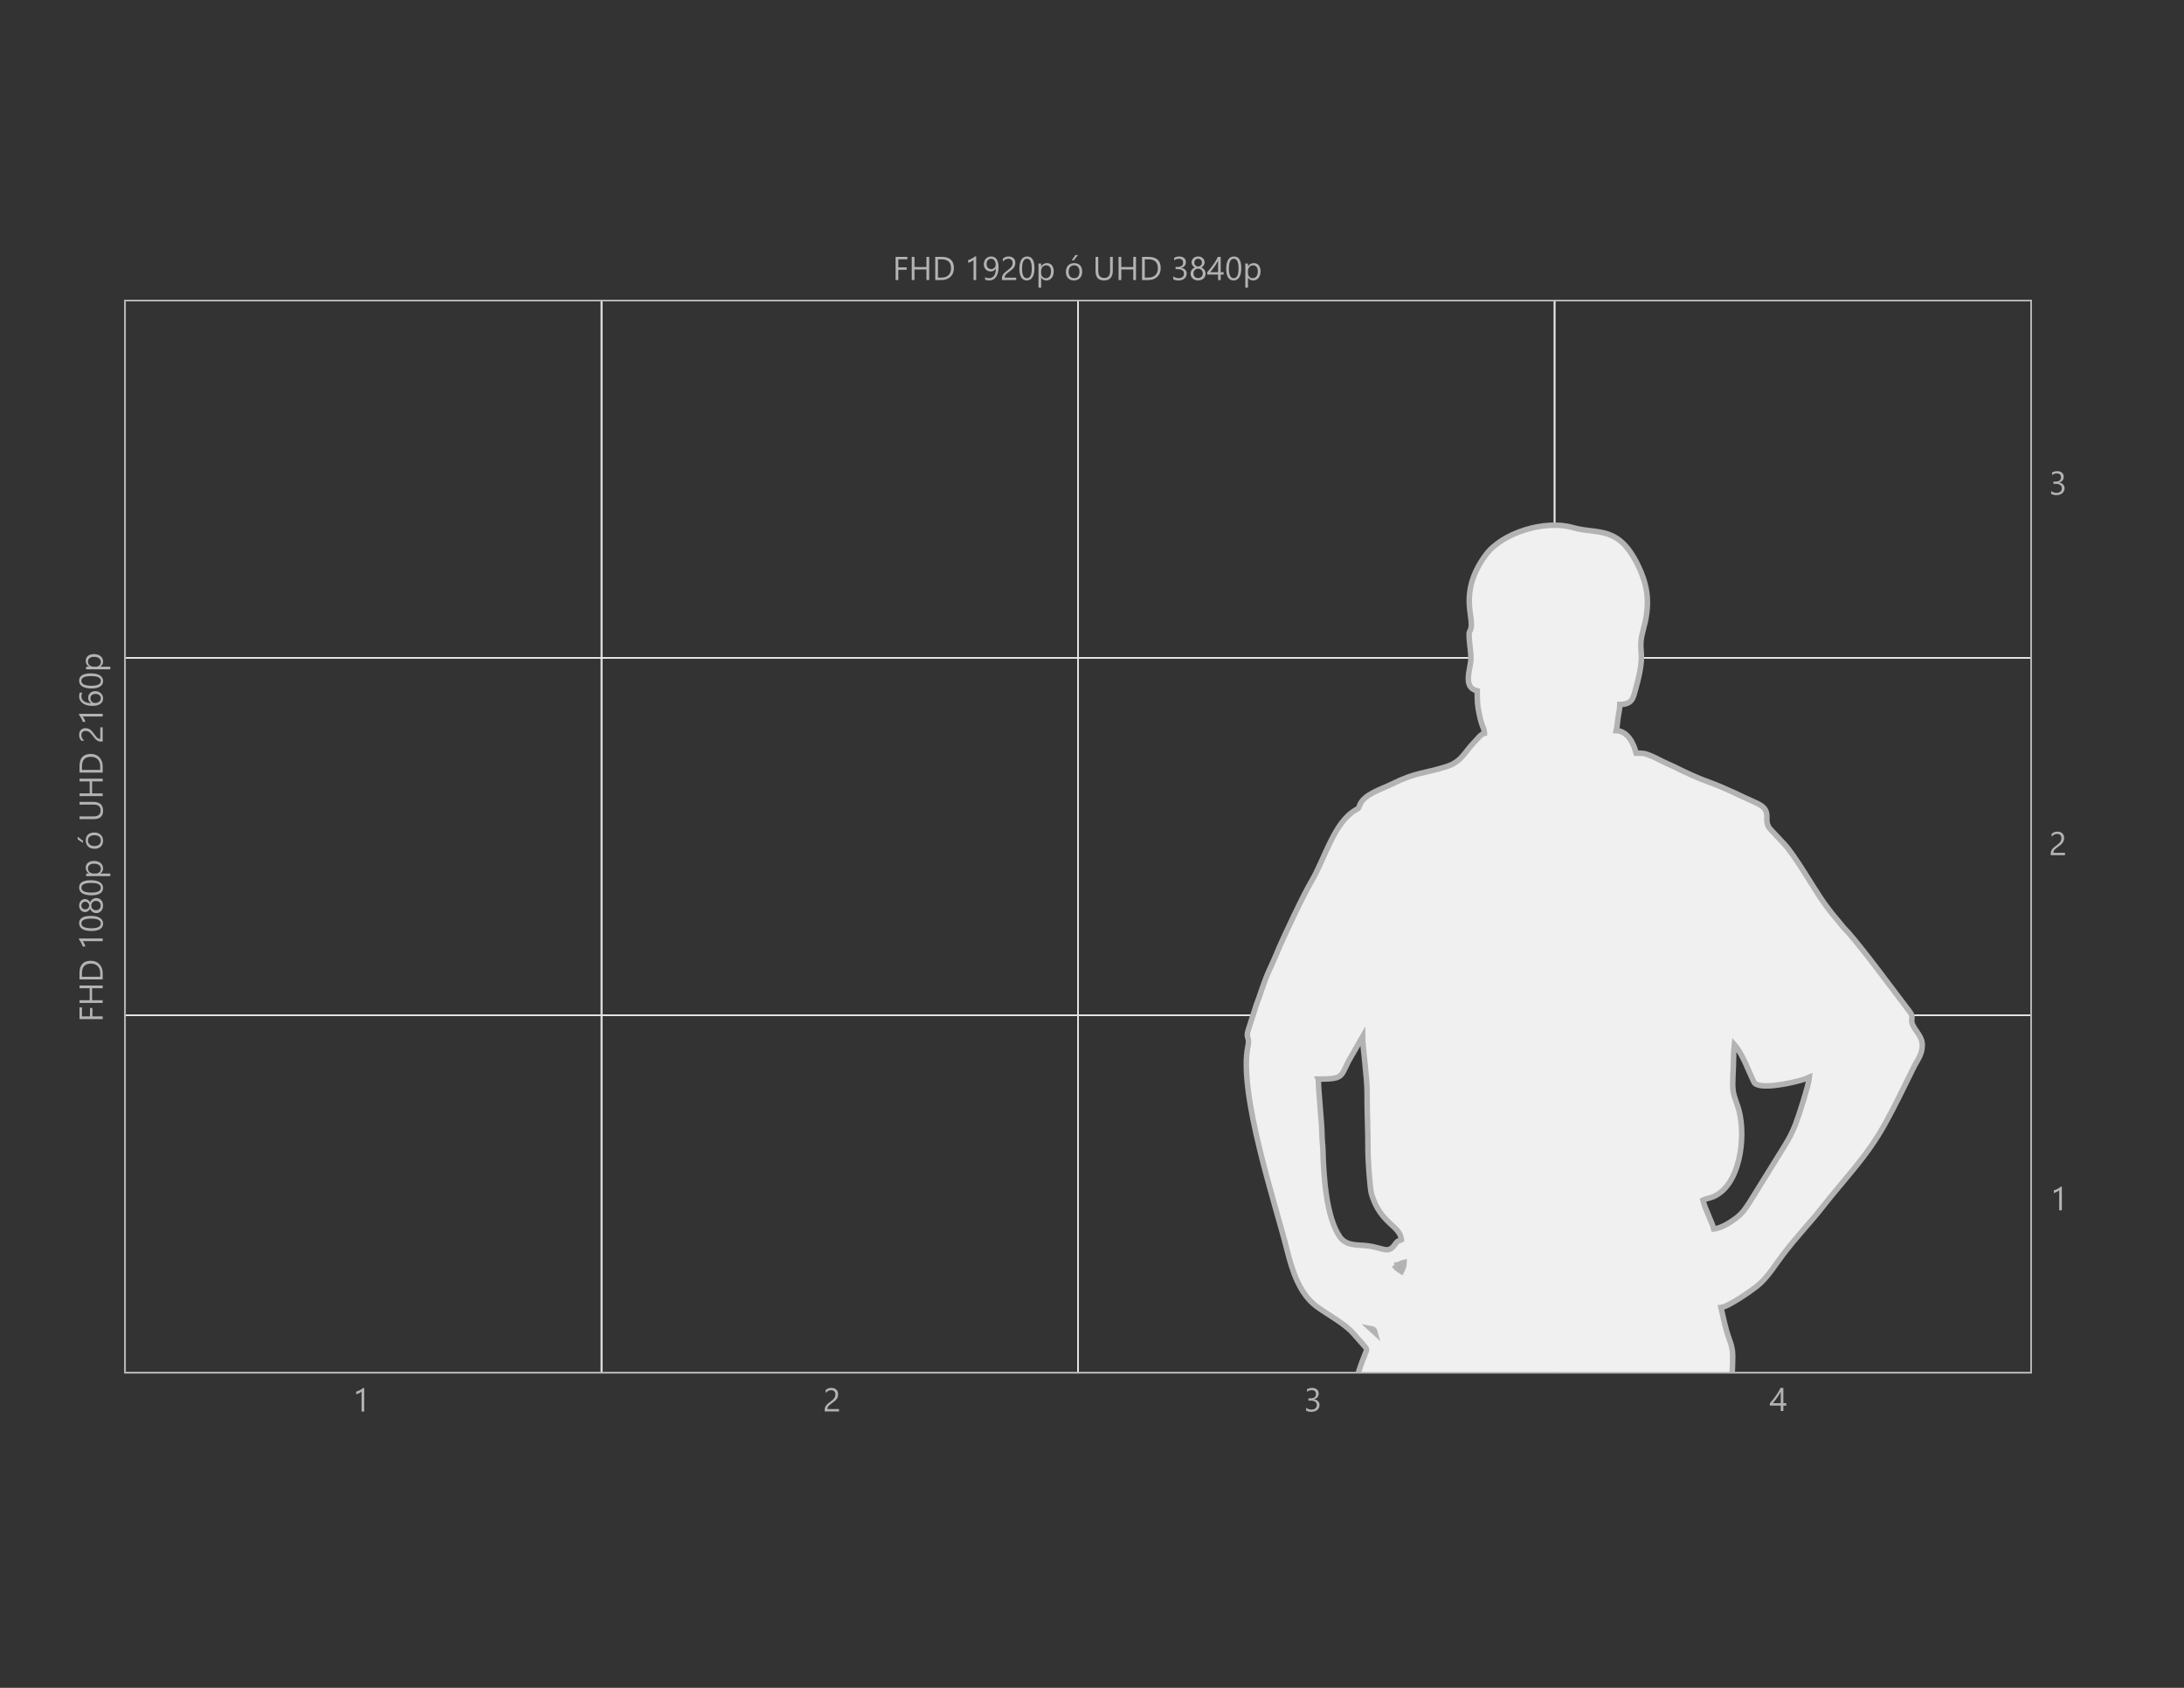 <?xml version="1.0" encoding="UTF-8"?>
<!DOCTYPE svg PUBLIC "-//W3C//DTD SVG 1.1//EN" "http://www.w3.org/Graphics/SVG/1.1/DTD/svg11.dtd">
<!-- Creator: CorelDRAW -->
<svg xmlns="http://www.w3.org/2000/svg" xml:space="preserve" width="279.4mm" height="215.9mm" version="1.1" style="shape-rendering:geometricPrecision; text-rendering:geometricPrecision; image-rendering:optimizeQuality; fill-rule:evenodd; clip-rule:evenodd"
viewBox="0 0 27940 21590"
 xmlns:xlink="http://www.w3.org/1999/xlink"
 xmlns:xodm="http://www.corel.com/coreldraw/odm/2003">
 <rect x="0" y="0" width="27940" height="21590" fill="#333333" stroke="none"/>
 <defs>
  <style type="text/css">
   <![CDATA[
    .str1 {stroke:#B3B3B3;stroke-width:70.56;stroke-miterlimit:22.926}
    .str2 {stroke:#B3B3B3;stroke-width:20;stroke-miterlimit:22.926}
    .str0 {stroke:#E6E6E6;stroke-width:20;stroke-miterlimit:22.926}
    .fil0 {fill:none}
    .fil1 {fill:#F0F0F0}
    .fil2 {fill:#B3B3B3;fill-rule:nonzero}
   ]]>
  </style>
   <clipPath id="id0">
    <path d="M1599.79 3843.45l24384 0 0 13716 -24384 0 0 -13716z"/>
   </clipPath>
 </defs>
 <g id="Layer_x0020_1">
  <g id="_1900537373776">
   <rect class="fil0 str0" x="1599.79" y="3843.44" width="6096" height="4572"/>
   <rect class="fil0 str0" x="1599.79" y="8415.44" width="6096" height="4572"/>
   <rect class="fil0 str0" x="1599.79" y="12987.44" width="6096" height="4572"/>
   <rect class="fil0 str0" x="7695.79" y="3843.44" width="6096" height="4572"/>
   <rect class="fil0 str0" x="7695.79" y="8415.44" width="6096" height="4572"/>
   <rect class="fil0 str0" x="7695.79" y="12987.44" width="6096" height="4572"/>
   <rect class="fil0 str0" x="13791.79" y="3843.44" width="6096" height="4572"/>
   <rect class="fil0 str0" x="13791.79" y="8415.44" width="6096" height="4572"/>
   <rect class="fil0 str0" x="13791.79" y="12987.44" width="6096" height="4572"/>
   <rect class="fil0 str0" x="19887.79" y="3843.44" width="6096" height="4572"/>
   <rect class="fil0 str0" x="19887.79" y="8415.44" width="6096" height="4572"/>
   <rect class="fil0 str0" x="19887.79" y="12987.44" width="6096" height="4572"/>
  </g>
  <g>
  </g>
  <g style="clip-path:url(#id0)">
   <g id="_1900537372960">
    <path class="fil1 str1" d="M17532.84 16993.29c40.23,7.42 50.33,17.52 60.37,55.13l-60.37 -55.13zm302.89 -811.03c82.55,0 64.96,-20.17 127.03,-34.64 -1.16,52.45 -16.36,80.95 -34.64,115.49 -41.03,-27.48 -64.26,-38.83 -92.39,-80.85zm-970.08 -2379.01c316.12,0 284.08,-26 384.81,-227.27l181.07 -315.52c0,118 59,522.18 57.89,715.86 -1.53,268.07 12.69,495.48 11.33,762.44 -0.45,85.13 24.07,463.33 44.65,532.77 114.53,386.57 367.29,401.93 382.72,587.38 -61.73,29.62 -41.38,3.9 -85.75,64.37 -97.89,133.39 -151.18,16.39 -434.03,5.01 -128.52,-5.17 -213.95,-26.34 -270.62,-110.49 -173.34,-257.37 -205.2,-775.69 -213.99,-1114.1 -1.64,-63.2 -10.79,-106.01 -11.47,-184.86 -1.35,-157.98 -46.61,-561.96 -46.61,-715.59zm5058.3 1917.07c-19.64,-84.3 -111.73,-254.31 -138.58,-369.55 40.56,-19.47 77.01,-21.25 122.64,-39.04 352.66,-137.51 431.81,-764.29 337.13,-1113.66 -21.26,-78.46 -55.96,-147.92 -72.53,-239.28 -16.03,-88.42 6.08,-303.04 5.33,-444.34 -0.37,-70.02 7.29,-97.94 11.63,-150.05 106.5,122.52 179.26,334.72 237.88,455.03 16.53,33.92 16.92,39.68 49.89,54.06 132.07,57.56 567.8,-43.94 670.76,-93.34 -7.74,93.05 -139.7,506.15 -179.79,605.51 -46.25,114.66 -74.76,166.67 -131.37,261.28l-455.6 733.92c-63.85,95.55 -91.2,140.96 -183.37,209.28 -63.26,46.89 -179.94,122.35 -274.02,130.18zm-3129.68 -7610.55c0,117.87 23.1,203.19 23.1,311.81 0,134.85 -113.93,370.37 80.83,415.75 0,126.27 2.44,184.33 23.85,287.97 8.52,41.25 20.83,92.25 32.31,129.37 14.82,47.86 35.04,71.78 36.24,125.44 -51.85,13.85 -82.27,65.27 -118.43,101 -136.17,134.6 -165.75,260.79 -367.95,324.97 -295.73,93.88 -381.79,67.92 -691.76,220.59 -145.85,71.84 -353.96,129.44 -415.12,266.24 -18.77,41.97 -6.91,41.77 -49.93,65.57 -281.06,155.49 -402.92,635.92 -567.48,910.74 -101.79,170 -370.51,738.51 -447.14,927.14 -41.57,102.32 -94.83,206.18 -137.1,313.3 -43.76,110.88 -77.04,224.6 -122.04,339.9l-109.77 341.5c-24.52,92.47 25.55,79.39 2.35,185.7 -130.17,596.36 355.41,2035.29 499.76,2616.17 67.09,269.99 161.44,558.36 378.12,719.01 143,106.02 355.47,213.98 471.84,348.11l130.13 147.35c44.07,51.67 44.74,48.19 17.14,114.52 -82.87,199.17 -162.15,475.88 -223.26,689.79 -114.42,400.45 -99.89,847.23 -222.76,1243.92 -165.57,534.61 -359.93,1197.65 -454.99,1750.79 -172.02,1001 -329.88,1498.46 -126.89,2546.9 10.73,55.39 18.3,89.3 27.68,145.56 31.12,186.85 16.91,250.62 -16.64,448.42 -12.68,74.79 -14.35,182.25 -29.89,258.82 -210.21,1035.48 -255.29,653.58 -255.29,1869.66 0,239.66 46.92,471.85 -13.68,713.88 -52.08,208 -55.75,184.35 -9.42,383.24 -118.75,79.52 -204.1,182.69 -319.94,269.04 -274.72,204.78 -828.16,191.58 -946.69,543.09 -22.06,65.44 -5.52,72.49 -16.45,133.68 -9.84,55.12 -45.01,40.07 -45.01,139.76 0,158 585.44,150.13 739.11,150.13 147.43,0 318.68,-32.95 443.65,-64.49 142.82,-36.04 255.01,-85.56 381.25,-138.43 124.59,-52.19 234.07,-101.91 352.86,-155.28 108.26,-48.63 259.55,-128.26 381.31,-138.39 18.18,68.12 87.98,139.39 103.93,207.88 188.19,0 572.46,-17.22 707.81,-146.8 108.98,-104.32 73.7,-316.32 65.33,-454.24 -5.32,-87.82 26.45,-99.13 46.47,-162.31 22.04,-69.58 -22.75,-257.11 -22.75,-356.87 0,-158.71 47.44,-454.86 46.35,-646.57 -2.54,-444.1 26.97,-605.99 140.73,-1025.68 16.08,-59.31 35.9,-106.46 49.14,-181.83 33.29,-189.23 27.78,-488.91 7.99,-665.21 -13.89,-123.64 -1.69,-327.96 -1.68,-460.26 0,-85.37 -0.66,-152.18 -9.41,-221.57 -47.41,-376.25 0.48,-284.55 -2.19,-586.88 -0.72,-81.32 11.2,-115 12.05,-184.27 0.85,-68.93 -0.38,-139.24 -0.46,-208.34 -0.18,-148.26 16.83,-233.94 43.9,-348.76l161.7 -635.16c27.9,-112.29 48.67,-216.33 72.4,-331.8 32.4,-157.73 74.87,-300.83 154.13,-434.84l384.22 -620.52c148.49,-250.5 284.47,-521.59 386.06,-803.44l158.99 -441.54c39.37,-122.98 78.5,-342.35 186.12,-414.42 67,139.66 42.08,490.11 69.26,646.76 68.48,394.55 152.28,791.19 261.76,1170.26 53.32,184.62 62.32,432.11 61.36,666.21 -0.3,73.92 11.48,94.27 12.28,160.96 2.02,167.42 20.57,332.62 50.6,492.18 92.6,492.05 113.22,627.91 110.55,1148.26 -0.4,77.27 10.12,109.93 12,172.77 1.69,56.37 -0.42,117.07 -0.65,173.88 -0.31,76.58 12.13,99.58 12.22,172.56 0.37,329.66 23.86,328.23 -25.42,679.85 -102.73,733.18 -205.07,807.31 -115.64,1597.72 10.04,88.73 16.01,150.73 30.1,235.51 13.04,78.51 41.27,162.65 41.27,235.9 0,93.23 -115.49,57.75 -115.49,323.36 0,141.43 32.24,63.81 -24.76,217.76 -33.72,91.09 -44.53,218.1 -44.53,325.03 0,192 50.15,62.85 -128.55,287.19l-196.49 253.92c-93.41,124.88 -206.57,253.49 -275.81,394.01 -74.71,151.64 -16.57,200.29 -52.84,281.28 -12.87,28.76 -27.68,64.73 -27.68,100.14 0,86.53 222.26,138.58 323.36,138.58 434.7,0 741.35,-30.54 1101.08,-227 259.57,-141.76 216.23,-161.82 241.09,-313.26 7.07,-43.09 22.2,-46.24 32.12,-83.37 196.22,0 221.66,11.84 355.46,-118.02 108.11,-104.92 72.28,-249.54 71.83,-401.68 -0.41,-134.39 -19.35,-108.41 49.12,-181.85 92.47,-99.2 35.97,-296.76 59.15,-425.88 12.57,-69.99 42.19,-119.79 65.12,-177.41 86.78,-217.99 129.56,-519.45 174.8,-783.74 51.21,-299.1 81.02,-775.03 90.29,-1099.21l11.47 -231.06c0.92,-76.06 12.46,-137.68 11.93,-230.59 -0.53,-93.38 12.19,-137.41 11.7,-230.82 -1.59,-309.53 23.02,-624.7 23.02,-935.52 0,-710.77 36.03,-1413.26 35.04,-2125.34l-46.25 -935.39c-13.61,-245.05 -46.53,-453.93 -46.53,-704.12 0,-257.28 10.08,-506.41 33.58,-751.73 29.5,-307.91 6.56,-644.85 60.29,-956 37.58,-217.68 56.26,-380.2 56.26,-613.55 0,-119.36 -47.44,-205.18 -75.98,-305.13 -30.05,-105.24 -49.37,-200.58 -74.15,-306.94 91.95,-7.66 392.95,-218.19 463.76,-275.36 135.99,-109.76 227.38,-268.16 332.97,-406.14 185.93,-242.98 354.88,-414.43 503.38,-605.29 278.63,-358.14 559.21,-632.48 793.76,-1054.02 134.83,-242.31 250.55,-486.27 373.64,-735.03 45.32,-91.6 107.83,-158.47 107.83,-284.82 0,-98.71 -79.95,-168.37 -120.53,-249.82 -36.84,-73.97 16.24,-99.81 -37.31,-169.78 -213.08,-278.43 -590.29,-793.89 -797.91,-1026.76 -19.17,-21.5 -32.72,-30.79 -50.7,-53.25 -108.86,-136.01 -123.01,-140.1 -245.67,-308.66 -133.03,-182.78 -374.45,-617.66 -523.34,-770.1l-156.41 -166.96c-132,-125.73 45.58,-244.22 -193.22,-349.57 -202.78,-89.46 -391.23,-189.01 -601.85,-264.29 -152.73,-54.58 -305.28,-127.06 -448.76,-197.96 -48.97,-24.2 -101.17,-44.47 -150.31,-69.12 -49.77,-24.96 -93.22,-48.71 -148.3,-71.12 -75.25,-30.62 -76.69,-32.83 -186.6,-32.83 -28.33,-121.57 -109.78,-285.49 -254.07,-288.71 11.11,-47.69 15.35,-111.94 22.4,-162.37 7.99,-57.16 23.79,-115.37 23.79,-172.54 164.29,0 170.17,-82.9 207.92,-219.38 137.8,-498.19 7.47,-429.64 89.97,-729.98 80.3,-292.27 77.74,-511.45 -43.95,-782.81 -258.21,-575.8 -530.65,-435.97 -855.93,-529.9 -358.6,-103.54 -909.16,66 -1118.85,356.45 -350.94,486.08 -135.09,797.43 -187.28,943.74 -7.59,21.26 -20.5,37.29 -20.5,61.09z"/>
   </g>
  </g>
  <polygon class="fil0 str2" points="1599.79,3843.45 25983.79,3843.45 25983.79,17559.45 1599.79,17559.45 "/>
  <polygon class="fil2" points="11607.93,3317.16 11492.15,3317.16 11492.15,3419.67 11599.25,3419.67 11599.25,3450.93 11492.15,3450.93 11492.15,3582.16 11457.44,3582.16 11457.44,3285.76 11607.93,3285.76 "/>
  <polygon id="_1" class="fil2" points="11886.98,3582.16 11852.27,3582.16 11852.27,3446.98 11698.88,3446.98 11698.88,3582.16 11664.17,3582.16 11664.17,3285.76 11698.88,3285.76 11698.88,3415.79 11852.27,3415.79 11852.27,3285.76 11886.98,3285.76 "/>
  <path id="_2" class="fil2" d="M11964.73 3582.16l0 -296.4 81.84 0c104.42,0 156.7,48.12 156.7,144.5 0,45.71 -14.53,82.47 -43.53,110.27 -29,27.73 -67.8,41.63 -116.49,41.63l-78.52 0zm34.71 -265l0 233.6 44.24 0c38.87,0 69.07,-10.44 90.73,-31.25 21.66,-20.82 32.46,-50.31 32.46,-88.48 0,-75.92 -40.36,-113.87 -121.15,-113.87l-46.28 0z"/>
  <path id="_3" class="fil2" d="M12488.31 3582.16l-33.87 0 0 -256.11c-2.61,2.61 -6.49,5.64 -11.5,9.03 -5.01,3.31 -10.65,6.7 -16.93,10.02 -6.28,3.24 -12.91,6.35 -19.83,9.24 -6.98,2.96 -13.76,5.22 -20.39,6.84l0 -34.29c7.41,-2.11 15.31,-4.87 23.64,-8.39 8.39,-3.53 16.58,-7.41 24.62,-11.79 8.04,-4.3 15.66,-8.89 22.86,-13.61 7.13,-4.8 13.34,-9.39 18.63,-13.97l12.77 0 0 303.03z"/>
  <path id="_4" class="fil2" d="M12774.33 3416.14c0,27.17 -2.68,51.3 -8.04,72.46 -5.36,21.17 -13.19,39.09 -23.57,53.77 -10.3,14.67 -22.93,25.82 -37.81,33.51 -14.89,7.62 -31.82,11.43 -50.87,11.43 -19.55,0 -36.76,-3.46 -51.65,-10.3l0 -32.46c16.37,9.25 33.87,13.83 52.49,13.83 13.41,0 25.33,-2.75 35.84,-8.25 10.59,-5.51 19.48,-13.55 26.82,-24.06 7.26,-10.58 12.84,-23.57 16.72,-39.02 3.88,-15.38 5.78,-33.09 5.78,-53.13l-0.84 0c-12.63,25.54 -34.72,38.24 -66.11,38.24 -12.7,0 -24.35,-2.18 -34.93,-6.7 -10.65,-4.44 -19.82,-10.79 -27.52,-18.98 -7.69,-8.25 -13.68,-17.99 -17.99,-29.28 -4.23,-11.29 -6.42,-23.77 -6.42,-37.39 0,-14.61 2.4,-28.01 7.2,-40.15 4.73,-12.06 11.36,-22.5 19.83,-31.25 8.46,-8.75 18.48,-15.6 30.12,-20.39 11.71,-4.8 24.41,-7.27 38.17,-7.27 14.89,0 28.08,3.03 39.58,9.03 11.5,6 21.17,14.75 29.07,26.25 7.83,11.5 13.83,25.68 17.99,42.47 4.1,16.79 6.14,36.05 6.14,57.64zm-36.55 -30.33c0,-11.43 -1.48,-21.88 -4.44,-31.26 -2.96,-9.31 -7.06,-17.36 -12.28,-24.06 -5.29,-6.7 -11.5,-11.85 -18.76,-15.52 -7.2,-3.6 -15.1,-5.43 -23.64,-5.43 -8.11,0 -15.73,1.62 -22.72,4.86 -7.05,3.18 -13.12,7.76 -18.34,13.62 -5.15,5.86 -9.18,12.84 -12.14,20.89 -2.96,8.04 -4.44,16.86 -4.44,26.31 0,10.51 1.41,19.9 4.23,28.15 2.82,8.26 6.84,15.24 12.06,20.96 5.23,5.71 11.58,10.09 18.91,13.12 7.41,3.04 15.53,4.59 24.49,4.59 7.9,0 15.31,-1.48 22.22,-4.45 6.99,-2.96 13.05,-6.98 18.2,-11.99 5.15,-5.08 9.25,-11.01 12.21,-17.78 2.96,-6.85 4.44,-14.18 4.44,-22.01z"/>
  <path id="_5" class="fil2" d="M12954.6 3363.44c0,-9.1 -1.42,-17 -4.24,-23.78 -2.82,-6.7 -6.7,-12.34 -11.57,-16.79 -4.94,-4.52 -10.65,-7.83 -17.28,-10.02 -6.64,-2.26 -13.76,-3.31 -21.52,-3.31 -6.57,0 -13.06,0.84 -19.41,2.68 -6.35,1.76 -12.49,4.23 -18.48,7.4 -6,3.18 -11.78,6.99 -17.36,11.36 -5.64,4.45 -10.79,9.32 -15.66,14.68l0 -36.34c9.52,-9.24 20.18,-16.29 31.96,-21.23 11.78,-4.87 26.18,-7.34 43.11,-7.34 12.13,0 23.35,1.76 33.65,5.29 10.37,3.53 19.34,8.68 26.88,15.38 7.62,6.77 13.55,15.1 17.93,25.05 4.3,9.95 6.49,21.31 6.49,34.08 0,11.71 -1.34,22.36 -4.02,31.89 -2.69,9.45 -6.78,18.41 -12.21,26.81 -5.43,8.47 -12.28,16.51 -20.6,24.2 -8.26,7.76 -17.92,15.59 -29.14,23.56 -13.9,9.95 -25.33,18.42 -34.36,25.47 -9.03,6.99 -16.23,13.55 -21.52,19.69 -5.29,6.14 -9.03,12.28 -11.15,18.41 -2.19,6.14 -3.24,13.2 -3.24,21.17l147.6 0 0 30.41 -182.95 0 0 -14.68c0,-12.7 1.41,-23.84 4.16,-33.51 2.75,-9.59 7.27,-18.77 13.62,-27.44 6.35,-8.68 14.67,-17.36 24.9,-26.04 10.3,-8.68 22.86,-18.49 37.75,-29.35 10.72,-7.76 19.76,-15.1 26.95,-22.15 7.27,-7.06 13.05,-14.05 17.5,-21.1 4.37,-6.99 7.55,-14.11 9.38,-21.38 1.91,-7.27 2.83,-14.89 2.83,-23.07z"/>
  <path id="_6" class="fil2" d="M13233.99 3432.72c0,24.77 -2.19,46.78 -6.7,65.9 -4.45,19.19 -10.94,35.35 -19.41,48.47 -8.46,13.2 -18.91,23.15 -31.25,29.99 -12.35,6.84 -26.32,10.23 -42.05,10.23 -14.89,0 -28.16,-3.25 -39.8,-9.81 -11.64,-6.56 -21.45,-16.08 -29.42,-28.64 -8.04,-12.49 -14.11,-27.94 -18.2,-46.14 -4.16,-18.28 -6.21,-39.23 -6.21,-62.8 0,-25.89 2.19,-48.75 6.49,-68.58 4.38,-19.89 10.73,-36.48 19.12,-49.95 8.4,-13.41 18.84,-23.57 31.33,-30.41 12.49,-6.77 26.74,-10.23 42.9,-10.23 62.15,0 93.2,50.66 93.2,151.97zm-34.71 3.32c0,-84.38 -20.04,-126.5 -60.12,-126.5 -42.33,0 -63.5,42.89 -63.5,128.76 0,80.08 20.75,120.08 62.23,120.08 40.92,0 61.39,-40.78 61.39,-122.34z"/>
  <path id="_7" class="fil2" d="M13320.41 3551.54l-0.84 0 0 127.99 -33.94 0 0 -309.04 33.94 0 0 37.19 0.84 0c16.65,-28.08 41.07,-42.12 73.17,-42.12 27.23,0 48.54,9.45 63.85,28.43 15.31,18.91 22.93,44.31 22.93,76.13 0,35.42 -8.61,63.78 -25.82,85.09 -17.22,21.24 -40.78,31.89 -70.7,31.89 -27.44,0 -48.54,-11.85 -63.43,-35.56zm-0.84 -85.37l0 29.56c0,17.5 5.64,32.38 17.07,44.59 11.36,12.21 25.75,18.27 43.25,18.27 20.53,0 36.62,-7.83 48.26,-23.56 11.64,-15.73 17.5,-37.54 17.5,-65.55 0,-23.56 -5.43,-41.98 -16.37,-55.38 -10.87,-13.34 -25.61,-20.04 -44.17,-20.04 -19.75,0 -35.56,6.84 -47.55,20.53 -12,13.76 -17.99,30.9 -17.99,51.58z"/>
  <path id="_8" class="fil2" d="M13738.95 3587.1c-31.26,0 -56.24,-9.88 -74.93,-29.63 -18.63,-19.76 -28.01,-46.01 -28.01,-78.67 0,-35.56 9.73,-63.29 29.14,-83.33 19.47,-19.97 45.71,-29.91 78.81,-29.91 31.53,0 56.16,9.66 73.87,29.14 17.71,19.4 26.52,46.35 26.52,80.78 0,33.8 -9.52,60.82 -28.57,81.14 -19.12,20.32 -44.73,30.48 -76.83,30.48zm2.47 -193.04c-21.74,0 -38.95,7.41 -51.65,22.23 -12.7,14.81 -19.05,35.2 -19.05,61.31 0,25.04 6.42,44.8 19.26,59.26 12.84,14.47 29.99,21.73 51.44,21.73 21.94,0 38.8,-7.12 50.58,-21.3 11.79,-14.18 17.64,-34.36 17.64,-60.54 0,-26.46 -5.85,-46.85 -17.64,-61.17 -11.78,-14.39 -28.64,-21.52 -50.58,-21.52zm49.52 -131.44l-54.11 67.8 -26.25 0 46.08 -67.8 34.28 0z"/>
  <path id="_9" class="fil2" d="M14235.93 3462.29c0,83.18 -37.53,124.81 -112.68,124.81 -71.89,0 -107.87,-40.01 -107.87,-120.09l0 -181.25 34.71 0 0 179c0,60.74 25.68,91.15 76.9,91.15 49.46,0 74.23,-29.35 74.23,-88.05l0 -182.1 34.71 0 0 176.53z"/>
  <polygon id="_10" class="fil2" points="14532.76,3582.16 14498.05,3582.16 14498.05,3446.98 14344.66,3446.98 14344.66,3582.16 14309.95,3582.16 14309.95,3285.76 14344.66,3285.76 14344.66,3415.79 14498.05,3415.79 14498.05,3285.76 14532.76,3285.76 "/>
  <path id="_11" class="fil2" d="M14610.51 3582.16l0 -296.4 81.84 0c104.42,0 156.7,48.12 156.7,144.5 0,45.71 -14.53,82.47 -43.53,110.27 -29,27.73 -67.8,41.63 -116.49,41.63l-78.52 0zm34.71 -265l0 233.6 44.24 0c38.87,0 69.07,-10.44 90.73,-31.25 21.66,-20.82 32.46,-50.31 32.46,-88.48 0,-75.92 -40.36,-113.87 -121.15,-113.87l-46.28 0z"/>
  <path id="_12" class="fil2" d="M15181.43 3498.2c0,13.4 -2.54,25.54 -7.55,36.55 -5.01,10.93 -12.14,20.32 -21.31,28.08 -9.17,7.76 -20.11,13.83 -32.95,18.06 -12.84,4.3 -26.95,6.42 -42.4,6.42 -28.22,0 -50.66,-5.36 -67.38,-16.09l0 -36.4c20.04,15.73 42.9,23.56 68.65,23.56 10.37,0 19.68,-1.27 28.01,-3.95 8.33,-2.61 15.52,-6.35 21.52,-11.36 6,-4.94 10.58,-10.93 13.83,-17.99 3.24,-6.98 4.87,-14.96 4.87,-23.78 0,-38.66 -27.59,-58.06 -82.69,-58.06l-24.63 0 0 -28.72 23.36 0c48.82,0 73.16,-18.2 73.16,-54.54 0,-33.65 -18.55,-50.44 -55.81,-50.44 -20.88,0 -40.57,6.98 -58.84,21.09l0 -32.88c18.84,-11.29 41.27,-17 67.38,-17 12.35,0 23.64,1.76 33.65,5.22 10.09,3.46 18.7,8.26 25.83,14.46 7.19,6.21 12.7,13.62 16.65,22.3 3.95,8.68 5.93,18.27 5.93,28.72 0,39.01 -19.76,64.13 -59.13,75.28l0 0.84c10.02,1.06 19.33,3.53 27.87,7.34 8.54,3.74 15.94,8.68 22.15,14.75 6.21,6.07 11.08,13.19 14.54,21.38 3.53,8.18 5.29,17.28 5.29,27.16z"/>
  <path id="_13" class="fil2" d="M15231.24 3499.47c0,-7.83 1.2,-15.73 3.67,-23.64 2.54,-7.97 6.06,-15.38 10.65,-22.22 4.66,-6.92 10.37,-13.2 17.14,-18.84 6.85,-5.64 14.61,-10.09 23.29,-13.4 -12.84,-7.2 -23,-16.37 -30.62,-27.59 -7.55,-11.29 -11.36,-23.71 -11.36,-37.33 0,-10.93 2.11,-20.95 6.35,-30.19 4.16,-9.25 10.02,-17.22 17.42,-23.99 7.48,-6.77 16.3,-12 26.46,-15.81 10.23,-3.81 21.24,-5.71 33.09,-5.71 12,0 23.07,1.97 33.3,5.78 10.16,3.89 18.98,9.18 26.46,15.95 7.41,6.77 13.2,14.75 17.36,23.99 4.09,9.24 6.21,19.19 6.21,29.98 0,13.62 -3.81,26.04 -11.36,37.33 -7.62,11.22 -17.64,20.39 -30.2,27.59 8.54,3.31 16.16,7.76 22.93,13.4 6.77,5.64 12.42,11.92 17.08,18.84 4.58,6.84 8.11,14.25 10.65,22.22 2.47,7.91 3.67,15.81 3.67,23.64 0,12.98 -2.33,24.83 -6.99,35.56 -4.72,10.72 -11.29,19.97 -19.75,27.59 -8.47,7.69 -18.63,13.61 -30.41,17.92 -11.78,4.23 -24.77,6.35 -38.95,6.35 -14.04,0 -26.95,-2.12 -38.66,-6.35 -11.71,-4.31 -21.8,-10.23 -30.41,-17.92 -8.54,-7.62 -15.17,-16.87 -19.9,-27.59 -4.8,-10.73 -7.12,-22.58 -7.12,-35.56zm36.76 -2.89c0,9.24 1.41,17.56 4.23,25.04 2.82,7.41 6.84,13.76 11.99,18.98 5.15,5.22 11.43,9.25 18.84,12.07 7.34,2.89 15.52,4.3 24.48,4.3 8.68,0 16.66,-1.48 23.99,-4.37 7.27,-2.9 13.62,-6.99 18.91,-12.21 5.29,-5.22 9.46,-11.57 12.42,-18.98 2.96,-7.48 4.44,-15.73 4.44,-24.83 0,-8.26 -1.41,-16.02 -4.23,-23.29 -2.89,-7.19 -6.91,-13.54 -12.13,-19.12 -5.23,-5.5 -11.51,-9.8 -18.77,-12.98 -7.34,-3.17 -15.52,-4.73 -24.63,-4.73 -8.53,0 -16.44,1.49 -23.7,4.45 -7.2,2.96 -13.48,7.05 -18.77,12.35 -5.29,5.36 -9.45,11.64 -12.49,19.05 -3.03,7.33 -4.58,15.45 -4.58,24.27zm10.58 -137.44c0,6.98 1.27,13.54 3.81,19.54 2.54,6 6.07,11.22 10.51,15.66 4.52,4.52 9.67,8.05 15.59,10.59 5.93,2.54 12.28,3.81 19.05,3.81 6.78,0 13.13,-1.34 19.12,-3.96 6,-2.61 11.22,-6.13 15.6,-10.65 4.44,-4.44 7.9,-9.67 10.58,-15.66 2.61,-6 3.88,-12.42 3.88,-19.33 0,-7.2 -1.27,-13.76 -3.81,-19.83 -2.54,-6.07 -6,-11.36 -10.44,-15.73 -4.38,-4.45 -9.6,-7.91 -15.59,-10.45 -6,-2.54 -12.42,-3.81 -19.34,-3.81 -7.33,0 -13.97,1.27 -19.96,3.88 -6,2.69 -11.15,6.21 -15.53,10.66 -4.3,4.51 -7.62,9.81 -10.01,15.8 -2.33,6.07 -3.46,12.56 -3.46,19.48z"/>
  <path id="_14" class="fil2" d="M15616.46 3285.76l0 195.72 38.03 0 0 31.04 -38.03 0 0 69.64 -33.44 0 0 -69.64 -139.35 0 0 -29.35c12.98,-14.6 26.04,-30.27 39.3,-46.85 13.2,-16.58 25.83,-33.44 37.89,-50.51 12.06,-17.08 23.21,-34.15 33.51,-51.16 10.23,-17.07 18.91,-33.3 25.97,-48.89l36.12 0zm-134.55 195.72l101.11 0 0 -145.06c-10.37,17.99 -20.18,34.15 -29.35,48.33 -9.24,14.18 -18.06,27.09 -26.39,38.66 -8.33,11.57 -16.3,22.01 -23.85,31.4 -7.62,9.38 -14.74,18.27 -21.52,26.67z"/>
  <path id="_15" class="fil2" d="M15879.77 3432.72c0,24.77 -2.19,46.78 -6.7,65.9 -4.45,19.19 -10.94,35.35 -19.41,48.47 -8.46,13.2 -18.91,23.15 -31.25,29.99 -12.35,6.84 -26.32,10.23 -42.05,10.23 -14.89,0 -28.16,-3.25 -39.8,-9.81 -11.64,-6.56 -21.45,-16.08 -29.42,-28.64 -8.04,-12.49 -14.11,-27.94 -18.2,-46.14 -4.16,-18.28 -6.21,-39.23 -6.21,-62.8 0,-25.89 2.19,-48.75 6.49,-68.58 4.38,-19.89 10.73,-36.48 19.12,-49.95 8.4,-13.41 18.84,-23.57 31.33,-30.41 12.49,-6.77 26.74,-10.23 42.9,-10.23 62.15,0 93.2,50.66 93.2,151.97zm-34.71 3.32c0,-84.38 -20.04,-126.5 -60.12,-126.5 -42.33,0 -63.5,42.89 -63.5,128.76 0,80.08 20.75,120.08 62.23,120.08 40.92,0 61.39,-40.78 61.39,-122.34z"/>
  <path id="_16" class="fil2" d="M15966.19 3551.54l-0.84 0 0 127.99 -33.94 0 0 -309.04 33.94 0 0 37.19 0.84 0c16.65,-28.08 41.07,-42.12 73.17,-42.12 27.23,0 48.54,9.45 63.85,28.43 15.31,18.91 22.93,44.31 22.93,76.13 0,35.42 -8.61,63.78 -25.82,85.09 -17.22,21.24 -40.78,31.89 -70.7,31.89 -27.44,0 -48.54,-11.85 -63.43,-35.56zm-0.84 -85.37l0 29.56c0,17.5 5.64,32.38 17.07,44.59 11.36,12.21 25.75,18.27 43.25,18.27 20.53,0 36.62,-7.83 48.26,-23.56 11.64,-15.73 17.5,-37.54 17.5,-65.55 0,-23.56 -5.43,-41.98 -16.37,-55.38 -10.87,-13.34 -25.61,-20.04 -44.17,-20.04 -19.75,0 -35.56,6.84 -47.55,20.53 -12,13.76 -17.99,30.9 -17.99,51.58z"/>
  <path class="fil2" d="M4659.27 18056.22l-33.87 0 0 -256.11c-2.61,2.61 -6.49,5.64 -11.5,9.03 -5.01,3.31 -10.65,6.7 -16.93,10.02 -6.28,3.24 -12.91,6.35 -19.83,9.24 -6.98,2.96 -13.76,5.22 -20.39,6.84l0 -34.29c7.41,-2.11 15.31,-4.87 23.64,-8.39 8.39,-3.53 16.58,-7.41 24.62,-11.79 8.04,-4.3 15.66,-8.89 22.86,-13.61 7.13,-4.8 13.34,-9.39 18.63,-13.97l12.77 0 0 303.03z"/>
  <path class="fil2" d="M26377.41 15482.02l-33.87 0 0 -256.11c-2.61,2.61 -6.49,5.64 -11.5,9.03 -5.01,3.31 -10.65,6.7 -16.93,10.02 -6.28,3.24 -12.91,6.35 -19.83,9.24 -6.98,2.96 -13.76,5.22 -20.39,6.84l0 -34.29c7.41,-2.11 15.31,-4.87 23.64,-8.39 8.39,-3.53 16.58,-7.41 24.62,-11.79 8.04,-4.3 15.66,-8.89 22.86,-13.61 7.13,-4.8 13.34,-9.39 18.63,-13.97l12.77 0 0 303.03z"/>
  <path class="fil2" d="M10687.32 17835.88c0,-9.1 -1.42,-17 -4.24,-23.78 -2.82,-6.7 -6.7,-12.34 -11.57,-16.79 -4.94,-4.52 -10.65,-7.83 -17.28,-10.02 -6.64,-2.26 -13.76,-3.31 -21.52,-3.31 -6.57,0 -13.06,0.84 -19.41,2.68 -6.35,1.76 -12.49,4.23 -18.48,7.4 -6,3.18 -11.78,6.99 -17.36,11.36 -5.64,4.45 -10.79,9.32 -15.66,14.68l0 -36.34c9.52,-9.24 20.18,-16.29 31.96,-21.23 11.78,-4.87 26.18,-7.34 43.11,-7.34 12.13,0 23.35,1.76 33.65,5.29 10.37,3.53 19.34,8.68 26.88,15.38 7.62,6.77 13.55,15.1 17.93,25.05 4.3,9.95 6.49,21.31 6.49,34.08 0,11.71 -1.34,22.36 -4.02,31.89 -2.69,9.45 -6.78,18.41 -12.21,26.81 -5.43,8.47 -12.28,16.51 -20.6,24.2 -8.26,7.76 -17.92,15.59 -29.14,23.56 -13.9,9.95 -25.33,18.42 -34.36,25.47 -9.03,6.99 -16.23,13.55 -21.52,19.69 -5.29,6.14 -9.03,12.28 -11.15,18.41 -2.19,6.14 -3.24,13.2 -3.24,21.17l147.6 0 0 30.41 -182.95 0 0 -14.68c0,-12.7 1.41,-23.84 4.16,-33.51 2.75,-9.59 7.27,-18.77 13.62,-27.44 6.35,-8.68 14.67,-17.36 24.9,-26.04 10.3,-8.68 22.86,-18.49 37.75,-29.35 10.72,-7.76 19.76,-15.1 26.95,-22.15 7.27,-7.06 13.05,-14.05 17.5,-21.1 4.37,-6.99 7.55,-14.11 9.38,-21.38 1.91,-7.27 2.83,-14.89 2.83,-23.07z"/>
  <path class="fil2" d="M26371.77 10720.57c0,-9.1 -1.42,-17 -4.24,-23.78 -2.82,-6.7 -6.7,-12.34 -11.57,-16.79 -4.94,-4.52 -10.65,-7.83 -17.28,-10.02 -6.64,-2.26 -13.76,-3.31 -21.52,-3.31 -6.57,0 -13.06,0.84 -19.41,2.68 -6.35,1.76 -12.49,4.23 -18.48,7.4 -6,3.18 -11.78,6.99 -17.36,11.36 -5.64,4.45 -10.79,9.32 -15.66,14.68l0 -36.34c9.52,-9.24 20.18,-16.29 31.96,-21.23 11.78,-4.87 26.18,-7.34 43.11,-7.34 12.13,0 23.35,1.76 33.65,5.29 10.37,3.53 19.34,8.68 26.88,15.38 7.62,6.77 13.55,15.1 17.93,25.05 4.3,9.95 6.49,21.31 6.49,34.08 0,11.71 -1.34,22.36 -4.02,31.89 -2.69,9.45 -6.78,18.41 -12.21,26.81 -5.43,8.47 -12.28,16.51 -20.6,24.2 -8.26,7.76 -17.92,15.59 -29.14,23.56 -13.9,9.95 -25.33,18.42 -34.36,25.47 -9.03,6.99 -16.23,13.55 -21.52,19.69 -5.29,6.14 -9.03,12.28 -11.15,18.41 -2.19,6.14 -3.24,13.2 -3.24,21.17l147.6 0 0 30.41 -182.95 0 0 -14.68c0,-12.7 1.41,-23.84 4.16,-33.51 2.75,-9.59 7.27,-18.77 13.62,-27.44 6.35,-8.68 14.67,-17.36 24.9,-26.04 10.3,-8.68 22.86,-18.49 37.75,-29.35 10.72,-7.76 19.76,-15.1 26.95,-22.15 7.27,-7.06 13.05,-14.05 17.5,-21.1 4.37,-6.99 7.55,-14.11 9.38,-21.38 1.91,-7.27 2.83,-14.89 2.83,-23.07z"/>
  <path class="fil2" d="M16880.62 17970.64c0,13.4 -2.54,25.54 -7.55,36.55 -5.01,10.93 -12.14,20.32 -21.31,28.08 -9.17,7.76 -20.11,13.83 -32.95,18.06 -12.84,4.3 -26.95,6.42 -42.4,6.42 -28.22,0 -50.66,-5.36 -67.38,-16.09l0 -36.4c20.04,15.73 42.9,23.56 68.65,23.56 10.37,0 19.68,-1.27 28.01,-3.95 8.33,-2.61 15.52,-6.35 21.52,-11.36 6,-4.94 10.58,-10.93 13.83,-17.99 3.24,-6.98 4.87,-14.96 4.87,-23.78 0,-38.66 -27.59,-58.06 -82.69,-58.06l-24.63 0 0 -28.72 23.36 0c48.82,0 73.16,-18.2 73.16,-54.54 0,-33.65 -18.55,-50.44 -55.81,-50.44 -20.88,0 -40.57,6.98 -58.84,21.09l0 -32.88c18.84,-11.29 41.27,-17 67.38,-17 12.35,0 23.64,1.76 33.65,5.22 10.09,3.46 18.7,8.26 25.83,14.46 7.19,6.21 12.7,13.62 16.65,22.3 3.95,8.68 5.93,18.27 5.93,28.72 0,39.01 -19.76,64.13 -59.13,75.28l0 0.84c10.02,1.06 19.33,3.53 27.87,7.34 8.54,3.74 15.94,8.68 22.15,14.75 6.21,6.07 11.08,13.19 14.54,21.38 3.53,8.18 5.29,17.28 5.29,27.16z"/>
  <path class="fil2" d="M26411.95 6244.13c0,13.4 -2.54,25.54 -7.55,36.55 -5.01,10.93 -12.14,20.32 -21.31,28.08 -9.17,7.76 -20.11,13.83 -32.95,18.06 -12.84,4.3 -26.95,6.42 -42.4,6.42 -28.22,0 -50.66,-5.36 -67.38,-16.09l0 -36.4c20.04,15.73 42.9,23.56 68.65,23.56 10.37,0 19.68,-1.27 28.01,-3.95 8.33,-2.61 15.52,-6.35 21.52,-11.36 6,-4.94 10.58,-10.93 13.83,-17.99 3.24,-6.98 4.87,-14.96 4.87,-23.78 0,-38.66 -27.59,-58.06 -82.69,-58.06l-24.63 0 0 -28.72 23.36 0c48.82,0 73.16,-18.2 73.16,-54.54 0,-33.65 -18.55,-50.44 -55.81,-50.44 -20.88,0 -40.57,6.98 -58.84,21.09l0 -32.88c18.84,-11.29 41.27,-17 67.38,-17 12.35,0 23.64,1.76 33.65,5.22 10.09,3.46 18.7,8.26 25.83,14.46 7.19,6.21 12.7,13.62 16.65,22.3 3.95,8.68 5.93,18.27 5.93,28.72 0,39.01 -19.76,64.13 -59.13,75.28l0 0.84c10.02,1.06 19.33,3.53 27.87,7.34 8.54,3.74 15.94,8.68 22.15,14.75 6.21,6.07 11.08,13.19 14.54,21.38 3.53,8.18 5.29,17.28 5.29,27.16z"/>
  <path class="fil2" d="M22814.56 17753.19l0 195.72 38.03 0 0 31.04 -38.03 0 0 69.64 -33.44 0 0 -69.64 -139.35 0 0 -29.35c12.98,-14.6 26.04,-30.27 39.3,-46.85 13.2,-16.58 25.83,-33.44 37.89,-50.51 12.06,-17.08 23.21,-34.15 33.51,-51.16 10.23,-17.07 18.91,-33.3 25.97,-48.89l36.12 0zm-134.55 195.72l101.11 0 0 -145.06c-10.37,17.99 -20.18,34.15 -29.35,48.33 -9.24,14.18 -18.06,27.09 -26.39,38.66 -8.33,11.57 -16.3,22.01 -23.85,31.4 -7.62,9.38 -14.74,18.27 -21.52,26.67z"/>
  <polygon class="fil2" points="1048.63,12885.31 1048.63,13001.09 1151.14,13001.09 1151.14,12893.99 1182.4,12893.99 1182.4,13001.09 1313.63,13001.09 1313.63,13035.8 1017.23,13035.8 1017.23,12885.31 "/>
  <polygon id="_1_0" class="fil2" points="1313.63,12606.26 1313.63,12640.97 1178.45,12640.97 1178.45,12794.36 1313.63,12794.36 1313.63,12829.07 1017.23,12829.07 1017.23,12794.36 1147.26,12794.36 1147.26,12640.97 1017.23,12640.97 1017.23,12606.26 "/>
  <path id="_2_1" class="fil2" d="M1313.63 12528.51l-296.4 0 0 -81.84c0,-104.42 48.12,-156.7 144.5,-156.7 45.71,0 82.47,14.53 110.27,43.53 27.73,29 41.63,67.8 41.63,116.49l0 78.52zm-265 -34.71l233.6 0 0 -44.24c0,-38.87 -10.44,-69.07 -31.25,-90.73 -20.82,-21.66 -50.31,-32.46 -88.48,-32.46 -75.92,0 -113.87,40.36 -113.87,121.15l0 46.28z"/>
  <path id="_3_2" class="fil2" d="M1283.01 11172.83l0 0.84 127.99 0 0 33.94 -309.04 0 0 -33.94 37.19 0 0 -0.84c-28.08,-16.65 -42.12,-41.07 -42.12,-73.17 0,-27.23 9.45,-48.54 28.43,-63.85 18.91,-15.31 44.31,-22.93 76.13,-22.93 35.42,0 63.78,8.61 85.09,25.82 21.24,17.22 31.89,40.78 31.89,70.7 0,27.44 -11.85,48.54 -35.56,63.43zm-85.37 0.84l29.56 0c17.5,0 32.38,-5.64 44.59,-17.07 12.21,-11.36 18.27,-25.75 18.27,-43.25 0,-20.53 -7.83,-36.62 -23.56,-48.26 -15.73,-11.64 -37.54,-17.5 -65.55,-17.5 -23.56,0 -41.98,5.43 -55.38,16.37 -13.34,10.87 -20.04,25.61 -20.04,44.17 0,19.75 6.84,35.56 20.53,47.55 13.76,12 30.9,17.99 51.58,17.99z"/>
  <path id="_4_3" class="fil2" d="M1318.57 10754.29c0,31.26 -9.88,56.24 -29.63,74.93 -19.76,18.63 -46.01,28.01 -78.67,28.01 -35.56,0 -63.29,-9.73 -83.33,-29.14 -19.97,-19.47 -29.91,-45.71 -29.91,-78.81 0,-31.53 9.66,-56.16 29.14,-73.87 19.4,-17.71 46.35,-26.52 80.78,-26.52 33.8,0 60.82,9.52 81.14,28.57 20.32,19.12 30.48,44.73 30.48,76.83zm-193.04 -2.47c0,21.74 7.41,38.95 22.23,51.65 14.81,12.7 35.2,19.05 61.31,19.05 25.04,0 44.8,-6.42 59.26,-19.26 14.47,-12.84 21.73,-29.99 21.73,-51.44 0,-21.94 -7.12,-38.8 -21.3,-50.58 -14.18,-11.79 -34.36,-17.64 -60.54,-17.64 -26.46,0 -46.85,5.85 -61.17,17.64 -14.32,11.78 -21.52,28.64 -21.52,50.58zm-131.44 -49.52l67.8 54.11 0 26.25 -67.8 -46.08 0 -34.28z"/>
  <path id="_5_4" class="fil2" d="M1193.76 10257.31c83.18,0 124.81,37.53 124.81,112.68 0,71.89 -40.01,107.87 -120.09,107.87l-181.25 0 0 -34.71 179 0c60.74,0 91.15,-25.68 91.15,-76.9 0,-49.46 -29.35,-74.23 -88.05,-74.23l-182.1 0 0 -34.71 176.53 0z"/>
  <polygon id="_6_5" class="fil2" points="1313.63,9960.48 1313.63,9995.19 1178.45,9995.19 1178.45,10148.58 1313.63,10148.58 1313.63,10183.29 1017.23,10183.29 1017.23,10148.58 1147.26,10148.58 1147.26,9995.19 1017.23,9995.19 1017.23,9960.48 "/>
  <path id="_7_6" class="fil2" d="M1313.63 9882.73l-296.4 0 0 -81.84c0,-104.42 48.12,-156.7 144.5,-156.7 45.71,0 82.47,14.53 110.27,43.53 27.73,29 41.63,67.8 41.63,116.49l0 78.52zm-265 -34.71l233.6 0 0 -44.24c0,-38.87 -10.44,-69.07 -31.25,-90.73 -20.82,-21.66 -50.31,-32.46 -88.48,-32.46 -75.92,0 -113.87,40.36 -113.87,121.15l0 46.28z"/>
  <path id="_8_7" class="fil2" d="M1313.63 12004.93l0 33.87 -256.11 0c2.61,2.61 5.64,6.49 9.03,11.5 3.31,5.01 6.7,10.65 10.02,16.93 3.31,6.28 6.35,12.91 9.24,19.83 2.96,6.98 5.22,13.76 6.84,20.39l-34.29 0c-2.04,-7.41 -4.87,-15.31 -8.39,-23.64 -3.53,-8.39 -7.41,-16.58 -11.79,-24.62 -4.3,-8.04 -8.89,-15.66 -13.61,-22.86 -4.8,-7.13 -9.39,-13.34 -13.97,-18.63l0 -12.77 303.03 0z"/>
  <path id="_9_8" class="fil2" d="M1164.19 11715.59c24.77,0 46.78,2.19 65.9,6.7 19.19,4.45 35.35,10.94 48.47,19.41 13.2,8.46 23.22,18.91 29.99,31.25 6.84,12.35 10.23,26.32 10.23,42.05 0,14.89 -3.25,28.16 -9.81,39.8 -6.56,11.64 -16.08,21.45 -28.64,29.42 -12.49,8.04 -27.94,14.11 -46.14,18.2 -18.28,4.16 -39.23,6.21 -62.8,6.21 -25.89,0 -48.75,-2.19 -68.58,-6.49 -19.89,-4.38 -36.48,-10.73 -49.95,-19.12 -13.41,-8.4 -23.57,-18.84 -30.34,-31.33 -6.84,-12.49 -10.3,-26.74 -10.3,-42.9 0,-62.15 50.66,-93.2 151.97,-93.2zm3.32 34.71c-84.38,0 -126.5,20.04 -126.5,60.12 0,42.33 42.89,63.5 128.76,63.5 80.08,0 120.08,-20.75 120.08,-62.23 0,-40.92 -40.78,-61.39 -122.34,-61.39z"/>
  <path id="_10_9" class="fil2" d="M1230.94 11679.61c-7.83,0 -15.73,-1.2 -23.64,-3.67 -7.97,-2.54 -15.38,-6.06 -22.22,-10.65 -6.92,-4.66 -13.2,-10.37 -18.84,-17.14 -5.64,-6.85 -10.09,-14.61 -13.4,-23.29 -7.2,12.84 -16.37,23 -27.59,30.62 -11.29,7.55 -23.71,11.36 -37.33,11.36 -10.93,0 -20.95,-2.11 -30.19,-6.35 -9.25,-4.16 -17.22,-10.02 -23.99,-17.42 -6.77,-7.48 -12,-16.3 -15.81,-26.46 -3.81,-10.23 -5.71,-21.24 -5.71,-33.09 0,-12 1.97,-23.07 5.86,-33.3 3.81,-10.16 9.1,-18.98 15.87,-26.46 6.77,-7.41 14.75,-13.2 23.99,-17.36 9.24,-4.09 19.19,-6.21 29.98,-6.21 13.62,0 26.04,3.81 37.33,11.36 11.22,7.62 20.39,17.64 27.59,30.2 3.31,-8.54 7.76,-16.16 13.4,-22.93 5.64,-6.77 11.92,-12.42 18.84,-17.08 6.84,-4.58 14.25,-8.11 22.22,-10.65 7.91,-2.47 15.81,-3.67 23.64,-3.67 12.98,0 24.83,2.33 35.56,6.99 10.72,4.72 19.97,11.29 27.59,19.75 7.69,8.47 13.61,18.63 17.92,30.41 4.23,11.78 6.35,24.77 6.35,38.95 0,14.04 -2.12,26.95 -6.35,38.66 -4.31,11.71 -10.23,21.8 -17.92,30.41 -7.62,8.54 -16.87,15.17 -27.59,19.9 -10.73,4.8 -22.58,7.12 -35.56,7.12zm-2.89 -36.76c9.24,0 17.56,-1.41 25.04,-4.23 7.41,-2.82 13.76,-6.84 18.98,-11.99 5.22,-5.15 9.25,-11.43 12.07,-18.84 2.89,-7.34 4.3,-15.52 4.3,-24.48 0,-8.68 -1.48,-16.66 -4.37,-23.99 -2.9,-7.27 -6.99,-13.62 -12.21,-18.91 -5.22,-5.29 -11.57,-9.46 -18.98,-12.42 -7.48,-2.96 -15.73,-4.44 -24.83,-4.44 -8.26,0 -16.02,1.41 -23.29,4.23 -7.19,2.89 -13.54,6.91 -19.05,12.13 -5.57,5.23 -9.87,11.51 -13.05,18.77 -3.17,7.34 -4.73,15.52 -4.73,24.63 0,8.53 1.49,16.44 4.45,23.7 2.96,7.2 7.05,13.48 12.35,18.77 5.36,5.29 11.64,9.45 19.05,12.49 7.33,3.03 15.45,4.58 24.27,4.58zm-137.44 -10.58c6.98,0 13.54,-1.27 19.54,-3.81 6,-2.54 11.22,-6.07 15.66,-10.51 4.52,-4.52 8.05,-9.67 10.59,-15.59 2.54,-5.93 3.81,-12.28 3.81,-19.05 0,-6.78 -1.34,-13.13 -3.96,-19.12 -2.61,-6 -6.13,-11.22 -10.65,-15.6 -4.44,-4.44 -9.67,-7.9 -15.66,-10.58 -6,-2.61 -12.42,-3.88 -19.33,-3.88 -7.2,0 -13.76,1.27 -19.83,3.81 -6.07,2.54 -11.36,6 -15.73,10.44 -4.45,4.38 -7.91,9.6 -10.45,15.59 -2.54,6 -3.81,12.42 -3.81,19.34 0,7.33 1.27,13.97 3.88,19.96 2.69,6 6.21,11.15 10.66,15.53 4.51,4.3 9.81,7.62 15.87,10.01 6,2.33 12.49,3.46 19.41,3.46z"/>
  <path id="_11_10" class="fil2" d="M1164.19 11259.25c24.77,0 46.78,2.19 65.9,6.7 19.19,4.45 35.35,10.94 48.47,19.41 13.2,8.46 23.22,18.91 29.99,31.25 6.84,12.35 10.23,26.32 10.23,42.05 0,14.89 -3.25,28.16 -9.81,39.8 -6.56,11.64 -16.08,21.45 -28.64,29.42 -12.49,8.04 -27.94,14.11 -46.14,18.2 -18.28,4.16 -39.23,6.21 -62.8,6.21 -25.89,0 -48.75,-2.19 -68.58,-6.49 -19.89,-4.38 -36.48,-10.73 -49.95,-19.12 -13.41,-8.4 -23.57,-18.84 -30.34,-31.33 -6.84,-12.49 -10.3,-26.74 -10.3,-42.9 0,-62.15 50.66,-93.2 151.97,-93.2zm3.32 34.71c-84.38,0 -126.5,20.04 -126.5,60.12 0,42.33 42.89,63.5 128.76,63.5 80.08,0 120.08,-20.75 120.08,-62.23 0,-40.92 -40.78,-61.39 -122.34,-61.39z"/>
  <path id="_12_11" class="fil2" d="M1094.91 9349.2c-9.1,0 -17,1.42 -23.78,4.24 -6.7,2.82 -12.34,6.7 -16.79,11.57 -4.52,4.94 -7.83,10.65 -10.02,17.28 -2.26,6.64 -3.31,13.76 -3.31,21.52 0,6.57 0.84,13.06 2.68,19.41 1.76,6.35 4.23,12.49 7.4,18.48 3.18,6 6.99,11.78 11.36,17.36 4.45,5.64 9.32,10.79 14.68,15.66l-36.34 0c-9.24,-9.52 -16.29,-20.18 -21.23,-31.96 -4.87,-11.78 -7.34,-26.18 -7.34,-43.11 0,-12.13 1.76,-23.35 5.29,-33.65 3.53,-10.37 8.68,-19.34 15.38,-26.88 6.77,-7.62 15.1,-13.55 25.05,-17.93 9.95,-4.3 21.31,-6.49 34.08,-6.49 11.71,0 22.36,1.34 31.89,4.02 9.45,2.69 18.41,6.78 26.81,12.21 8.47,5.43 16.51,12.28 24.2,20.6 7.76,8.26 15.59,17.92 23.56,29.14 9.95,13.9 18.42,25.33 25.47,34.36 6.99,9.03 13.55,16.23 19.69,21.52 6.14,5.29 12.28,9.03 18.41,11.15 6.14,2.19 13.2,3.24 21.17,3.24l0 -147.6 30.41 0 0 182.95 -14.68 0c-12.7,0 -23.84,-1.41 -33.51,-4.16 -9.59,-2.75 -18.77,-7.27 -27.44,-13.62 -8.68,-6.35 -17.36,-14.67 -26.04,-24.9 -8.68,-10.3 -18.49,-22.86 -29.35,-37.75 -7.76,-10.72 -15.1,-19.76 -22.15,-26.95 -7.06,-7.27 -14.05,-13.05 -21.1,-17.5 -6.99,-4.37 -14.11,-7.55 -21.38,-9.38 -7.27,-1.91 -14.89,-2.83 -23.07,-2.83z"/>
  <path id="_13_12" class="fil2" d="M1313.63 9130.98l0 33.87 -256.11 0c2.61,2.61 5.64,6.49 9.03,11.5 3.31,5.01 6.7,10.65 10.02,16.93 3.31,6.28 6.35,12.91 9.24,19.83 2.96,6.98 5.22,13.76 6.84,20.39l-34.29 0c-2.04,-7.41 -4.87,-15.31 -8.39,-23.64 -3.53,-8.39 -7.41,-16.58 -11.79,-24.62 -4.3,-8.04 -8.89,-15.66 -13.61,-22.86 -4.8,-7.13 -9.39,-13.34 -13.97,-18.63l0 -12.77 303.03 0z"/>
  <path id="_14_13" class="fil2" d="M1219.58 8841.22c14.46,0 27.8,2.33 39.86,6.98 12.14,4.73 22.65,11.22 31.47,19.48 8.82,8.25 15.66,18.13 20.53,29.56 4.94,11.43 7.34,23.85 7.34,37.18 0,14.89 -3.1,28.22 -9.31,40.01 -6.14,11.78 -15.1,21.8 -26.74,29.98 -11.64,8.19 -25.9,14.4 -42.69,18.7 -16.79,4.3 -35.77,6.42 -56.87,6.42 -25.75,0 -49.1,-2.89 -70.13,-8.61 -21.02,-5.71 -39.01,-13.83 -53.97,-24.41 -14.96,-10.51 -26.46,-23.21 -34.64,-38.1 -8.12,-14.89 -12.21,-31.47 -12.21,-49.81 0,-20.39 2.89,-36.83 8.54,-49.18l32.03 0c-7.9,15.24 -11.78,31.4 -11.78,48.33 0,13.27 2.96,25.19 8.89,35.77 5.92,10.59 14.25,19.69 25.11,27.31 10.8,7.55 23.85,13.4 39.16,17.42 15.31,4.1 32.32,6.14 51.01,6.14l0 -0.84c-24.62,-13.62 -36.97,-36.2 -36.97,-67.6 0,-12.98 2.19,-24.62 6.63,-35.06 4.38,-10.37 10.66,-19.26 18.7,-26.6 8.04,-7.41 17.64,-13.12 28.86,-17.07 11.15,-4.03 23.56,-6 37.18,-6zm4.3 34.71c-10.3,0 -19.61,1.34 -27.87,3.95 -8.25,2.61 -15.31,6.35 -21.09,11.22 -5.79,4.94 -10.23,10.94 -13.34,18.13 -3.1,7.13 -4.65,15.31 -4.65,24.34 0,8.47 1.62,16.23 4.8,23.36 3.17,7.2 7.47,13.4 12.91,18.63 5.43,5.22 11.78,9.31 18.98,12.27 7.26,2.96 14.95,4.45 23.07,4.45 10.23,0 19.75,-1.41 28.64,-4.31 8.89,-2.89 16.65,-6.98 23.22,-12.2 6.63,-5.22 11.85,-11.5 15.59,-18.7 3.81,-7.27 5.71,-15.24 5.71,-24.06 0,-8.54 -1.62,-16.37 -4.87,-23.35 -3.24,-7.06 -7.76,-13.06 -13.54,-17.99 -5.79,-5.01 -12.7,-8.82 -20.75,-11.58 -8.04,-2.75 -17,-4.16 -26.81,-4.16z"/>
  <path id="_15_14" class="fil2" d="M1164.19 8613.47c24.77,0 46.78,2.19 65.9,6.7 19.19,4.45 35.35,10.94 48.47,19.41 13.2,8.46 23.22,18.91 29.99,31.25 6.84,12.35 10.23,26.32 10.23,42.05 0,14.89 -3.25,28.16 -9.81,39.8 -6.56,11.64 -16.08,21.45 -28.64,29.42 -12.49,8.04 -27.94,14.11 -46.14,18.2 -18.28,4.16 -39.23,6.21 -62.8,6.21 -25.89,0 -48.75,-2.19 -68.58,-6.49 -19.89,-4.38 -36.48,-10.73 -49.95,-19.12 -13.41,-8.4 -23.57,-18.84 -30.34,-31.33 -6.84,-12.49 -10.3,-26.74 -10.3,-42.9 0,-62.15 50.66,-93.2 151.97,-93.2zm3.32 34.71c-84.38,0 -126.5,20.04 -126.5,60.12 0,42.33 42.89,63.5 128.76,63.5 80.08,0 120.08,-20.75 120.08,-62.23 0,-40.92 -40.78,-61.39 -122.34,-61.39z"/>
  <path id="_16_15" class="fil2" d="M1283.01 8527.05l0 0.84 127.99 0 0 33.94 -309.04 0 0 -33.94 37.19 0 0 -0.84c-28.08,-16.65 -42.12,-41.07 -42.12,-73.17 0,-27.23 9.45,-48.54 28.43,-63.85 18.91,-15.31 44.31,-22.93 76.13,-22.93 35.42,0 63.78,8.61 85.09,25.82 21.24,17.22 31.89,40.78 31.89,70.7 0,27.44 -11.85,48.54 -35.56,63.43zm-85.37 0.84l29.56 0c17.5,0 32.38,-5.64 44.59,-17.07 12.21,-11.36 18.27,-25.75 18.27,-43.25 0,-20.53 -7.83,-36.62 -23.56,-48.26 -15.73,-11.64 -37.54,-17.5 -65.55,-17.5 -23.56,0 -41.98,5.43 -55.38,16.37 -13.34,10.87 -20.04,25.61 -20.04,44.17 0,19.75 6.84,35.56 20.53,47.55 13.76,12 30.9,17.99 51.58,17.99z"/>
 </g>
</svg>

